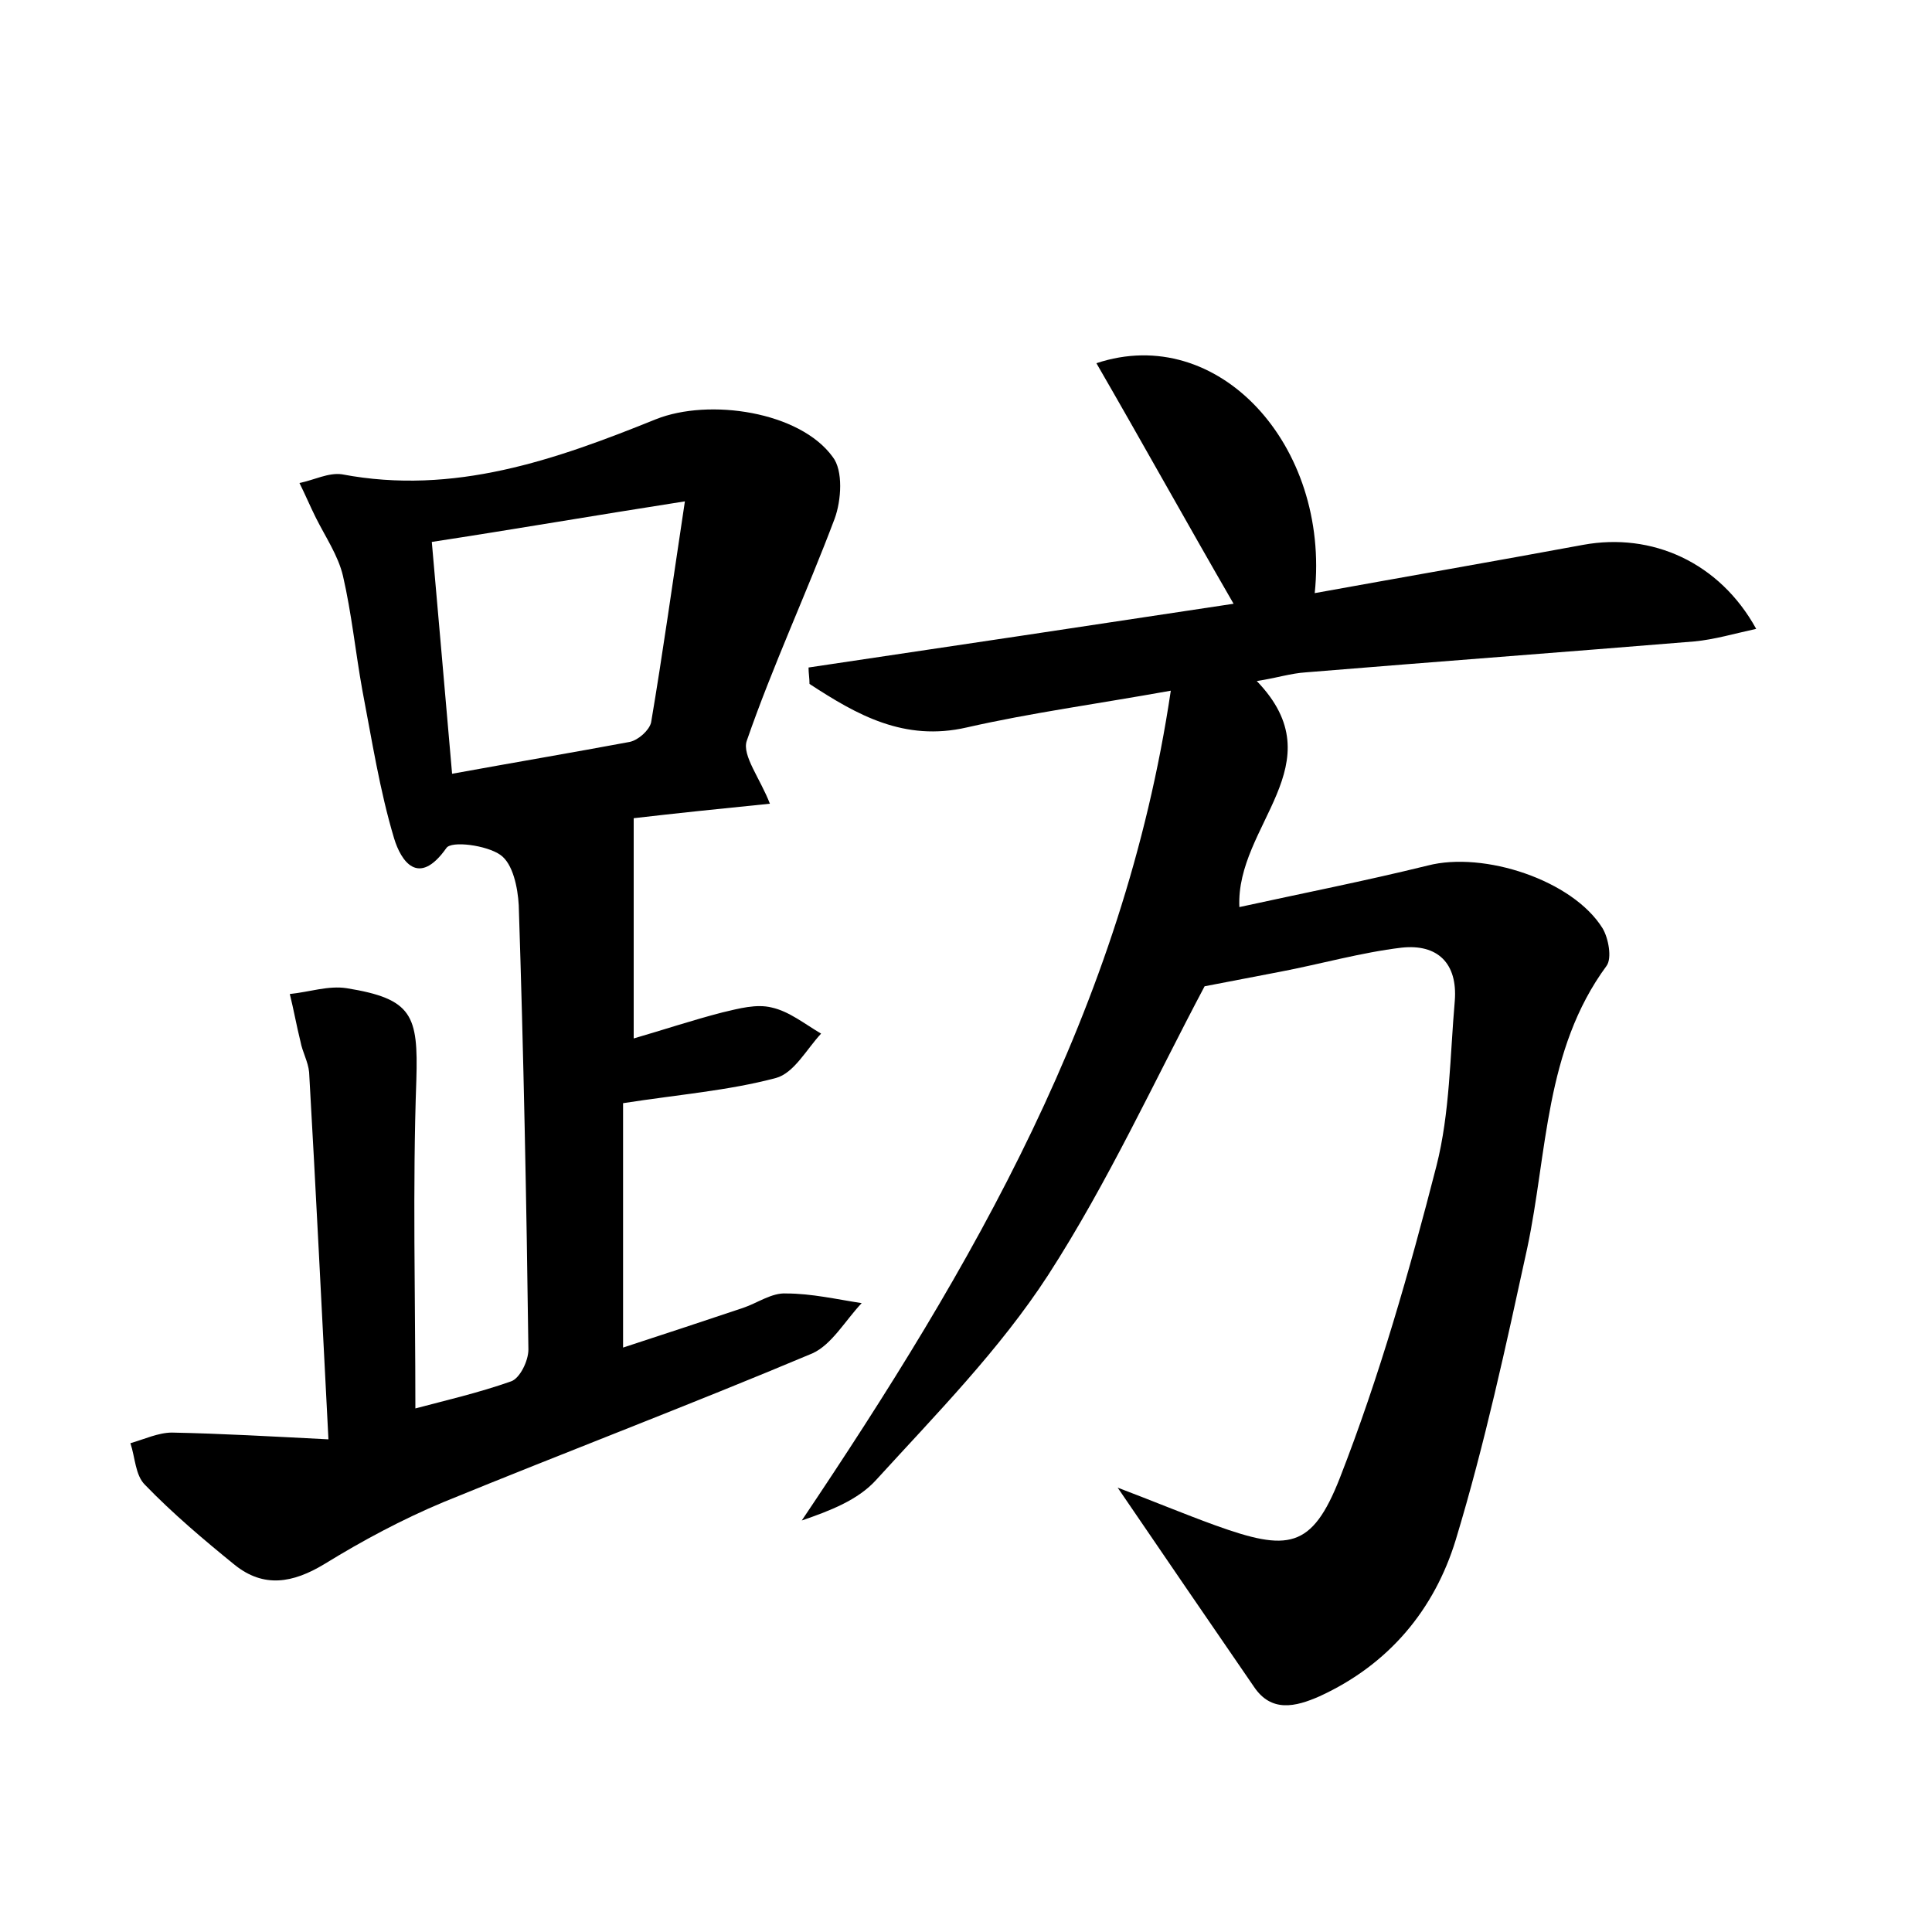 <?xml version="1.0" encoding="utf-8"?>
<!-- Generator: Adobe Illustrator 22.0.0, SVG Export Plug-In . SVG Version: 6.00 Build 0)  -->
<svg version="1.1" id="图层_1" xmlns="http://www.w3.org/2000/svg" xmlns:xlink="http://www.w3.org/1999/xlink" x="0px" y="0px"
	 viewBox="0 0 200 200" style="enable-background:new 0 0 200 200;" xml:space="preserve">
<style type="text/css">
	.st0{fill:#FFFFFF;}
</style>
<g>
	
	<path d="M136.1,61.4c9.4-1.7,18.6-3.3,27.8-5c7.1-1.3,14.1,1.8,17.9,8.7c-2.3,0.5-4.3,1.1-6.4,1.3c-13.4,1.1-26.8,2.1-40.2,3.2
		c-1.6,0.1-3.1,0.6-5.1,0.9c8.3,8.6-2.2,14.9-1.8,23.4c6.4-1.4,13-2.7,19.5-4.3c5.8-1.5,15,1.5,18.1,6.5c0.6,1,1,3.1,0.4,3.9
		c-6.4,8.7-6.1,19.3-8.2,29.2c-2.2,10.1-4.4,20.3-7.4,30.2c-2.2,7.2-6.9,12.9-14.1,16.2c-2.5,1.1-5,1.7-6.8-1
		c-4.6-6.7-9.2-13.4-14.1-20.6c3.7,1.4,6.8,2.7,10.1,3.9c7.5,2.7,10,2.5,12.9-4.9c4.1-10.5,7.2-21.4,10-32.3
		c1.4-5.5,1.4-11.4,1.9-17.1c0.3-3.9-1.8-5.9-5.5-5.5c-4.2,0.5-8.4,1.7-12.6,2.5c-2.6,0.5-5.2,1-7.8,1.5c-5.2,9.8-10,20.3-16.2,29.9
		c-5,7.7-11.6,14.4-17.8,21.2c-1.9,2.1-4.8,3.2-7.7,4.2c17.6-26.2,33.3-52.9,38.2-85.9c-7.8,1.4-14.5,2.3-21.1,3.8
		c-6.5,1.5-11.4-1.3-16.3-4.5c0-0.6-0.1-1.1-0.1-1.7c14.8-2.2,29.5-4.4,44-6.6c-4.8-8.3-9.4-16.6-14.2-24.9
		C126.1,33.4,137.7,46.1,136.1,61.4z"/>
	<path d="M79.7,83.2c-5,0.5-9.8,1-14.1,1.5c0,7.6,0,15,0,22.8c3.1-0.9,6.1-1.9,9.2-2.7c1.7-0.4,3.5-0.9,5.1-0.5
		c1.8,0.4,3.4,1.7,5.1,2.7c-1.5,1.6-2.8,4.1-4.7,4.6c-4.9,1.3-10,1.7-15.8,2.6c0,8.2,0,16.5,0,25.3c4-1.3,8.2-2.7,12.4-4.1
		c1.5-0.5,3-1.6,4.5-1.5c2.6,0,5.2,0.6,7.8,1c-1.7,1.8-3.1,4.3-5.1,5.2c-12.6,5.3-25.5,10.2-38.2,15.4c-4.3,1.8-8.4,4-12.3,6.4
		c-3.3,2-6.3,2.5-9.3,0.1c-3.2-2.6-6.4-5.3-9.3-8.3c-1-1-1-2.8-1.5-4.3c1.4-0.4,2.9-1.1,4.3-1.1c5.1,0.1,10.3,0.4,16.2,0.7
		c-0.7-13.5-1.3-25.8-2-38c-0.1-1.1-0.7-2.1-0.9-3.2c-0.4-1.6-0.7-3.3-1.1-4.9c2-0.2,4-0.9,5.9-0.6c6.8,1.1,7.4,2.8,7.2,9.5
		c-0.4,11.1-0.1,22.3-0.1,34c3-0.8,6.5-1.6,9.9-2.8c0.9-0.3,1.8-2.1,1.8-3.3c-0.2-15.4-0.5-30.7-1-46c-0.1-1.8-0.6-4.3-1.9-5.2
		c-1.4-1-5.1-1.5-5.6-0.7c-2.9,4.1-4.7,1.3-5.4-1c-1.5-5-2.3-10.2-3.3-15.4c-0.7-3.9-1.1-7.9-2-11.8c-0.5-2.1-1.8-4-2.8-6
		c-0.6-1.2-1.1-2.4-1.7-3.6c1.5-0.3,3-1.1,4.4-0.9c11.6,2.2,22.1-1.5,32.5-5.7c5.5-2.2,14.9-0.8,18.3,3.9c1.1,1.4,0.9,4.5,0.2,6.4
		c-2.9,7.7-6.4,15.2-9.1,23C76.8,78.2,78.7,80.6,79.7,83.2z M70.9,51.9c-9.6,1.5-17.7,2.9-26.2,4.2c0.7,8.1,1.4,15.8,2.1,24
		c6.6-1.2,12.5-2.2,18.4-3.3c0.9-0.2,2-1.2,2.2-2C68.6,67.7,69.6,60.5,70.9,51.9z"/>
	
</g>
</svg>

